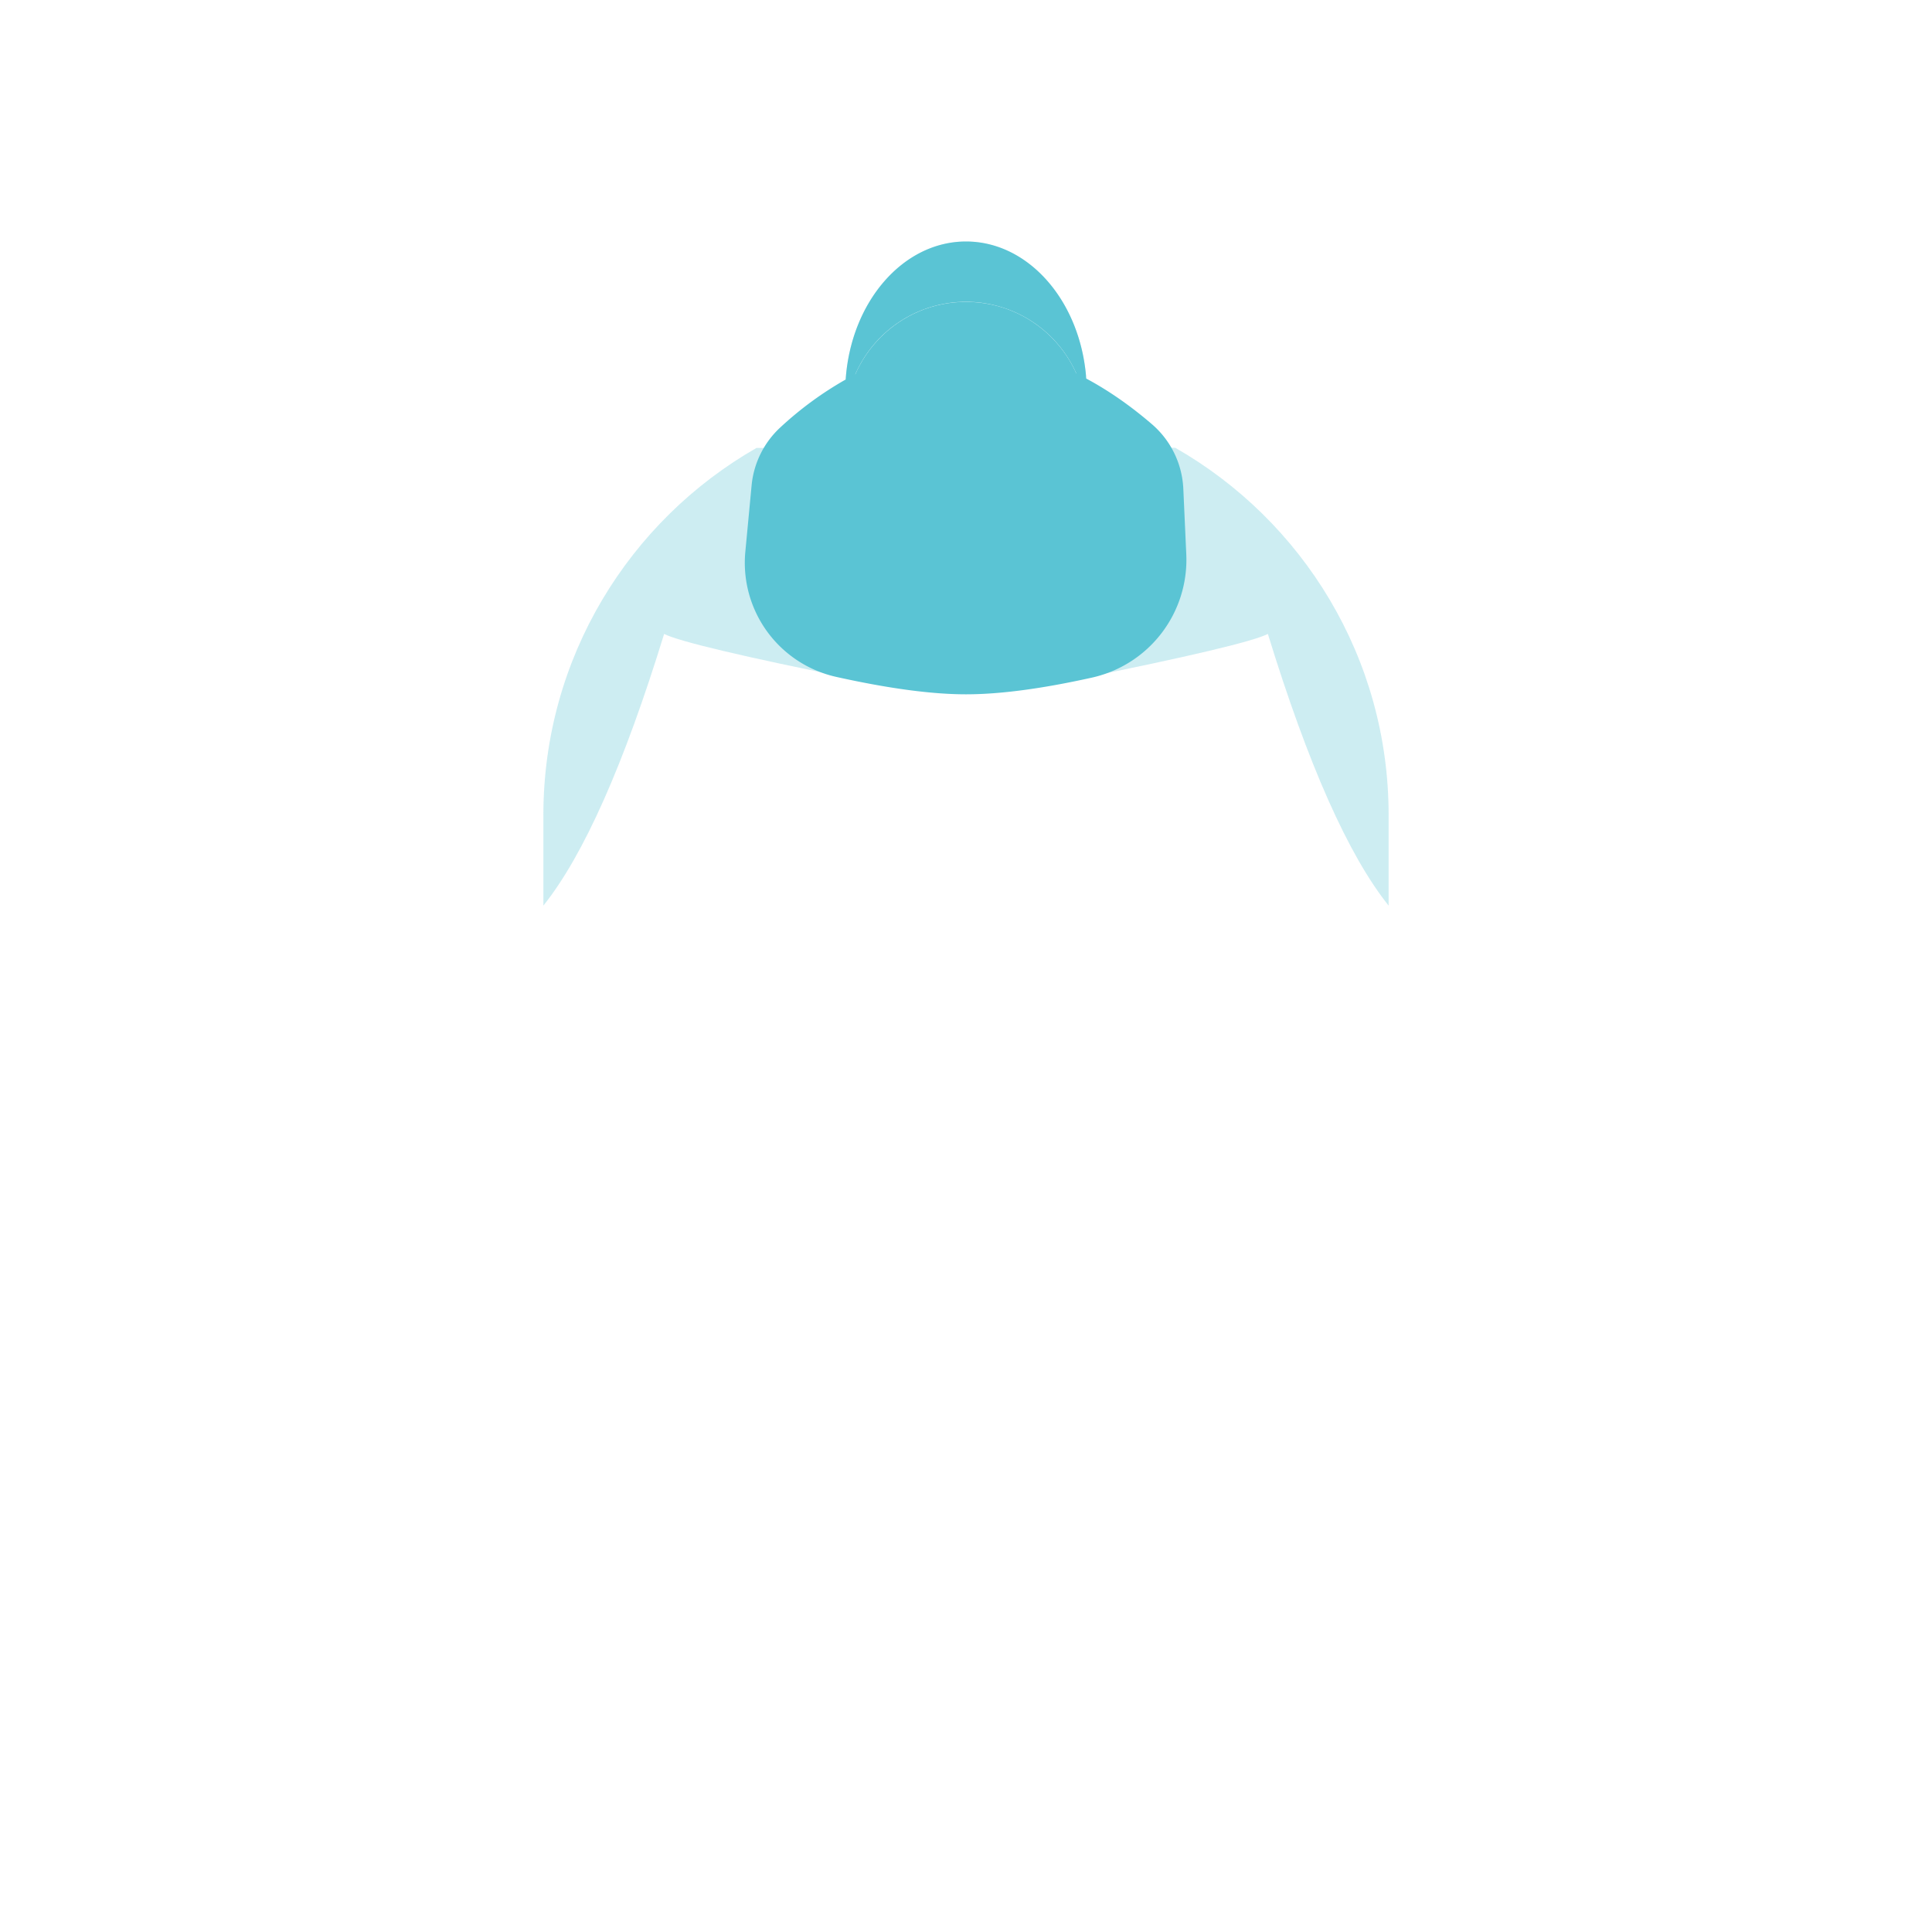 <svg viewBox="0 0 64 64" height="64" width="64" xmlns="http://www.w3.org/2000/svg">
  <g fill="none" transform="translate(18 8)">
    <circle cx="14" cy="6" r="4" fill="#5AC4D4"/>
    <g fill="#000">
      <path fill="#5AC4D4" d="M17.67 14.5l.054-7.663c2.136-.013 3.207-.013 3.214 0C25.157 9.25 28 13.792 28 19v3c-1.333-1.667-2.667-4.667-4-9-.496.25-2.606.75-6.33 1.5zm-7.34 0C6.606 13.75 4.496 13.25 4 13c-1.333 4.333-2.667 7.333-4 9v-3c0-5.208 2.843-9.751 7.062-12.163h3.27z" opacity=".303"/>
      <path fill="#5AC4D4" d="M10.014 4.572C10.188 2.012 11.906 0 14 0c2.085 0 3.798 1.994 3.983 4.54.735.393 1.46.897 2.176 1.512a3 3 0 0 1 1.04 2.14l.098 2.17a4 4 0 0 1-3.13 4.086C16.51 14.816 15.12 15 14 15c-1.132 0-2.564-.192-4.294-.576a3.872 3.872 0 0 1-3.016-4.145l.208-2.2a3 3 0 0 1 .964-1.932 11.545 11.545 0 0 1 2.152-1.575zm.317-.169C11.516 3.801 12.738 3.5 14 3.5c1.244 0 2.462.29 3.655.872a4 4 0 0 0-7.324.031z"/>
      <path fill="#5AC4D4" d="M10.015 4.56C10.193 2.005 11.91 0 14 0c2.066 0 3.765 1.957 3.978 4.469a10.96 10.96 0 0 0-.354-.165 4 4 0 0 0-7.286.085 9.194 9.194 0 0 0-.323.171z" opacity=".218"/>
    </g>
  </g>
</svg>
